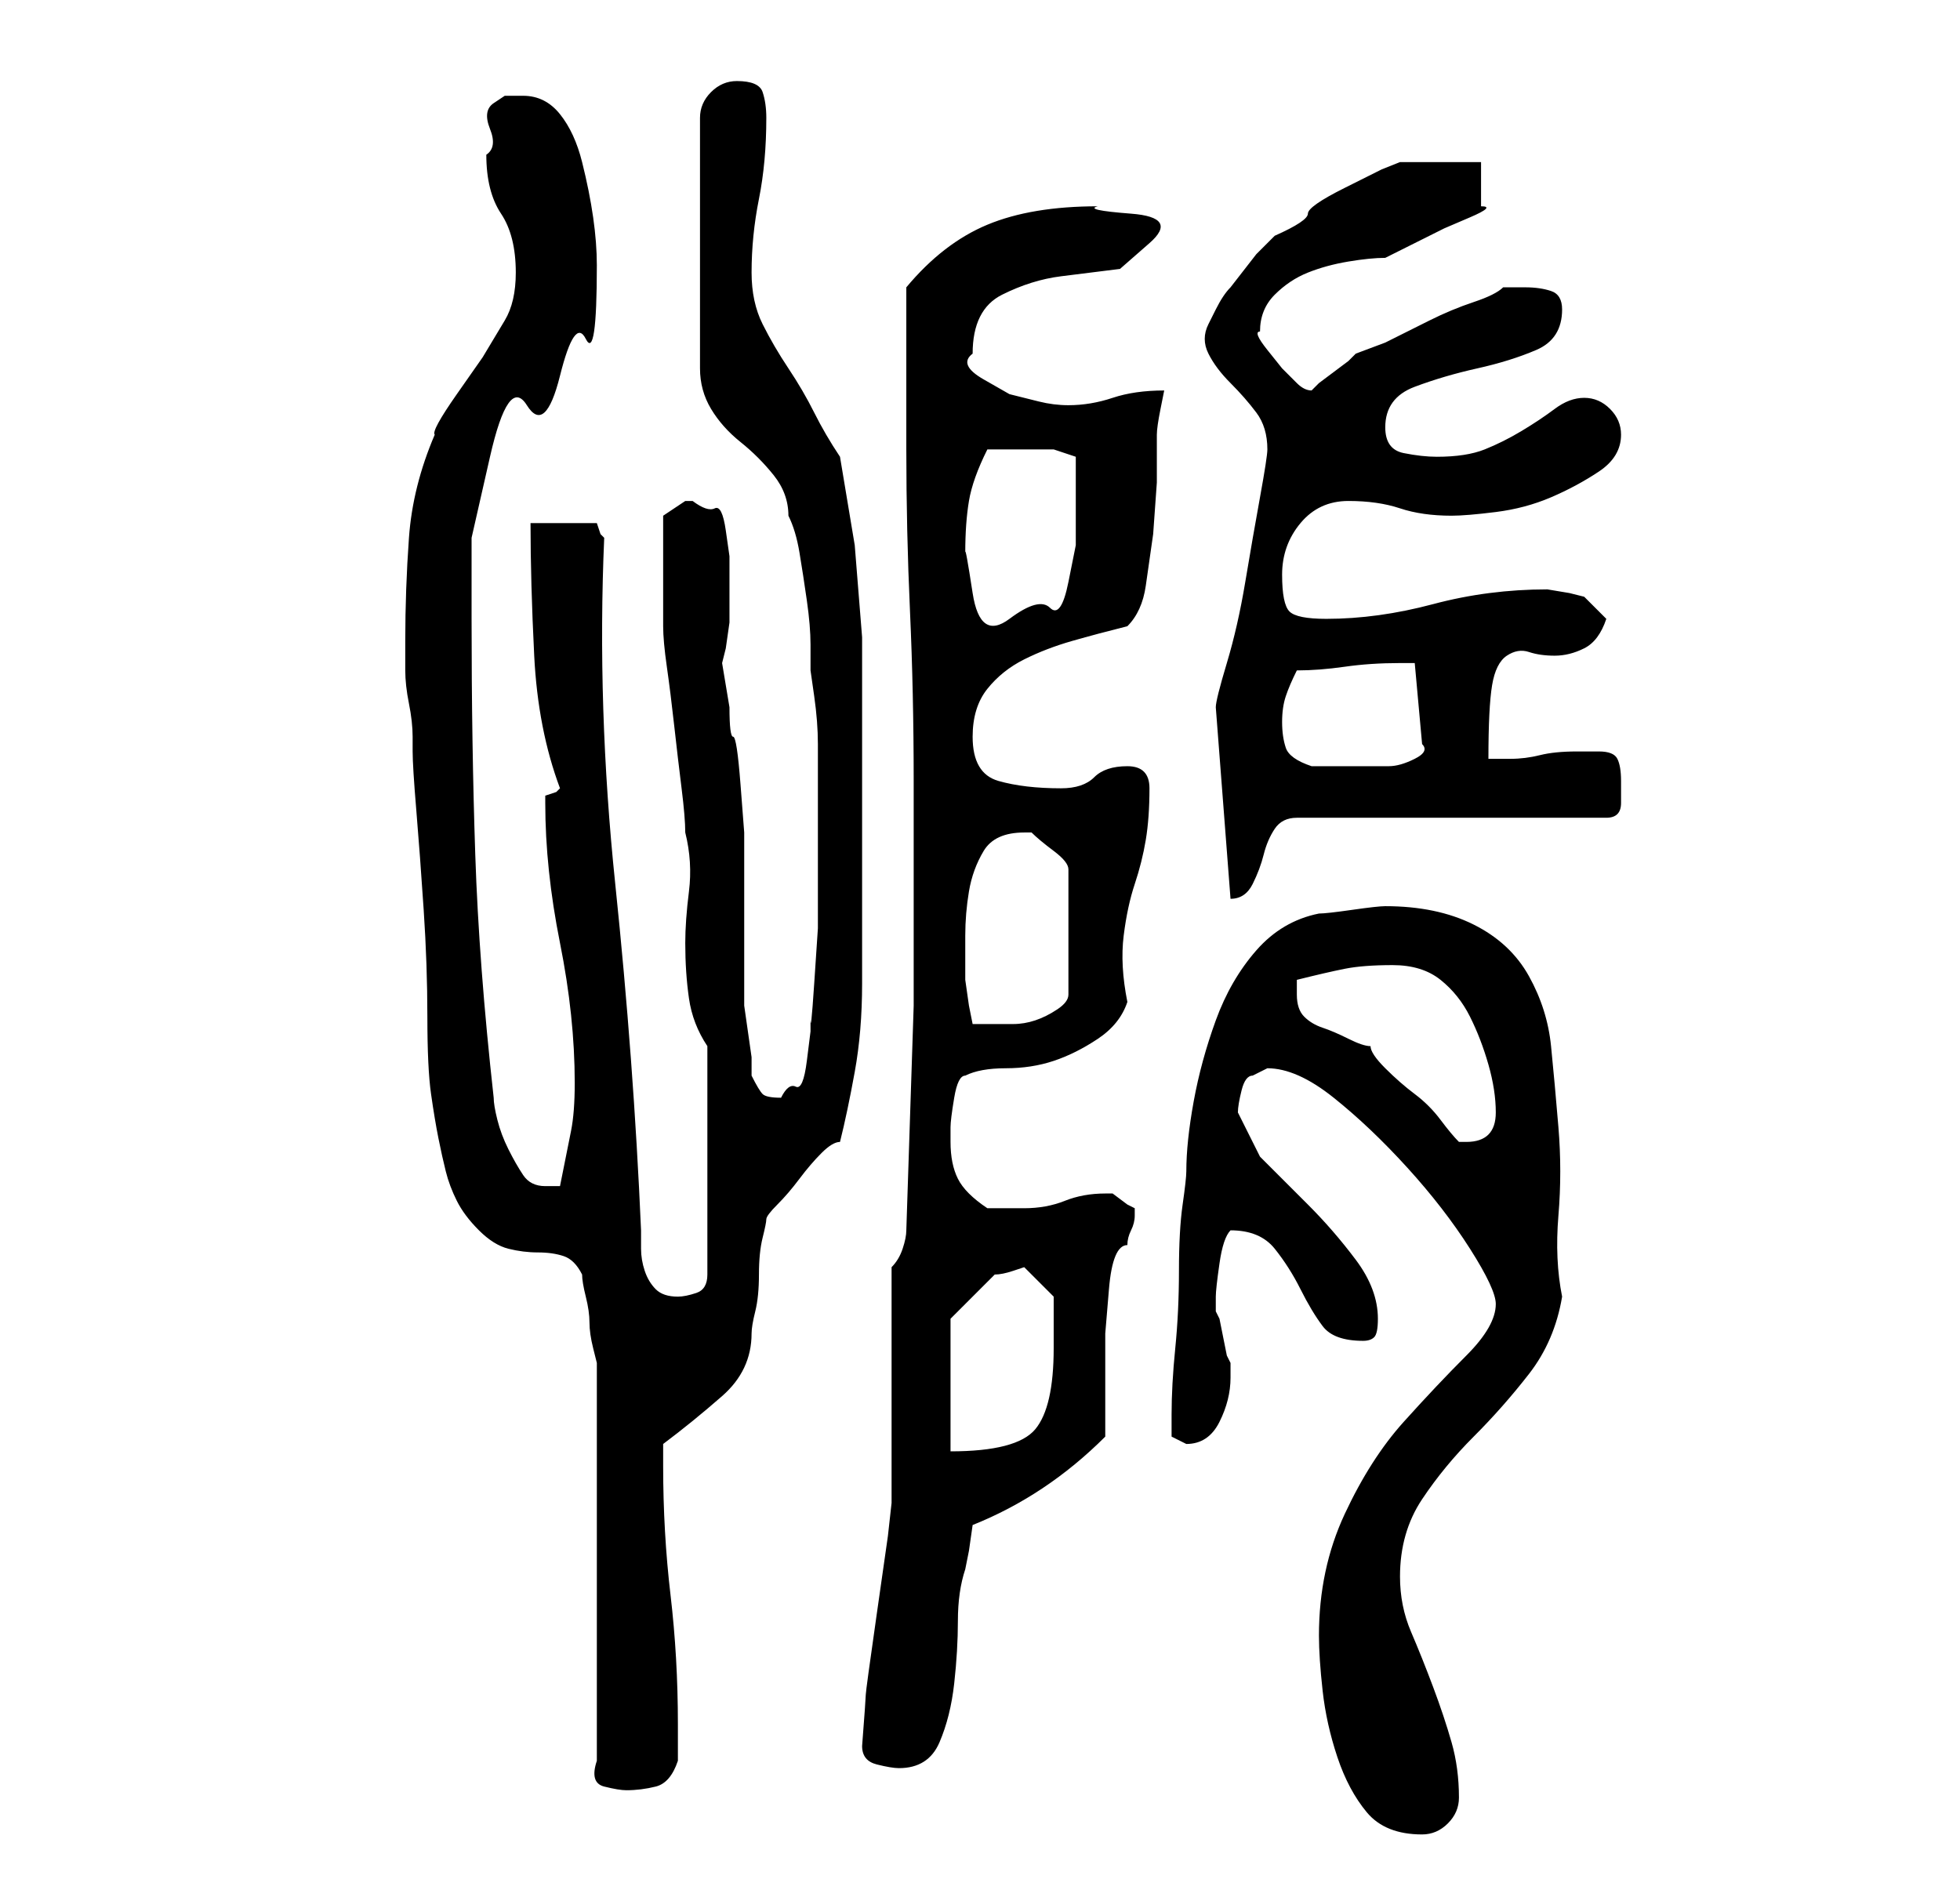 <?xml version="1.0" standalone="no"?>
<!DOCTYPE svg PUBLIC "-//W3C//DTD SVG 1.1//EN" "http://www.w3.org/Graphics/SVG/1.1/DTD/svg11.dtd" >
<svg xmlns="http://www.w3.org/2000/svg" xmlns:xlink="http://www.w3.org/1999/xlink" version="1.1" viewBox="-10 0 266 256">
   <path fill="currentColor"
d="M169 222q0 3 0.5 7.5t2 9t4 7.5t7.5 3q2 0 3.5 -1.5t1.5 -3.5q0 -4 -1 -7.5t-2.5 -7.5t-3 -7.5t-1.5 -7.5q0 -6 3 -10.5t7 -8.5t7.5 -8.5t4.5 -10.5q-1 -5 -0.5 -11t0 -12t-1 -11t-3 -9.5t-7.5 -7t-12 -2.5q-1 0 -4.5 0.5t-4.5 0.5q-5 1 -8.5 5t-5.5 9.5t-3 11t-1 9.5
q0 1 -0.5 4.5t-0.5 9t-0.5 10.5t-0.5 9v1v2t2 1q3 0 4.5 -3t1.5 -6v-2l-0.5 -1t-0.5 -2.5t-0.5 -2.5l-0.5 -1v-1v-1q0 -1 0.5 -4.5t1.5 -4.5v0v0q4 0 6 2.5t3.5 5.5t3 5t5.5 2q1 0 1.5 -0.5t0.5 -2.5q0 -4 -3 -8t-6.5 -7.5l-6.5 -6.5t-3 -6q0 -1 0.5 -3t1.5 -2l1 -0.5
l1 -0.5q4 0 9 4t10 9.5t8.5 11t3.5 7.5q0 3 -4 7t-8.5 9t-8 12.5t-3.5 16.5zM71 239q-1 3 1 3.5t3 0.5q2 0 4 -0.5t3 -3.5v-5q0 -9 -1 -17.5t-1 -17.5v-3q4 -3 8 -6.5t4 -8.5q0 -1 0.5 -3t0.5 -5t0.5 -5t0.5 -2.5t1.5 -2t3 -3.5t3 -3.5t2.5 -1.5q1 -4 2 -9.5t1 -12v-12.5
v-10v-12v-12.5t-1 -12.5l-2 -12q-2 -3 -3.5 -6t-3.5 -6t-3.5 -6t-1.5 -7q0 -5 1 -10t1 -11q0 -2 -0.5 -3.5t-3.5 -1.5q-2 0 -3.5 1.5t-1.5 3.5v34q0 3 1.5 5.5t4 4.5t4.5 4.5t2 5.5q1 2 1.5 5t1 6.5t0.5 6v3.5t0.5 3.5t0.5 6.5v8v6v4v7t-0.5 7.5t-0.5 4.5v2t-0.5 4t-1.5 3.5
t-2 1.5q-2 0 -2.5 -0.5t-1.5 -2.5v-2.5t-0.5 -3.5t-0.5 -3.5v-1.5v-3v-6v-5v-3v-5t-0.5 -6.5t-1 -6.5t-0.5 -4l-0.5 -3l-0.5 -3l0.5 -2t0.5 -3.5v-3v-2.5v-1v0v-2.5t-0.5 -3.5t-1.5 -3t-3 -1h-1l-1.5 1l-1.5 1v8v7q0 2 0.5 5.5t1 8t1 8.5t0.5 6q1 4 0.5 8t-0.5 7
q0 4 0.5 7.5t2.5 6.5v31q0 2 -1.5 2.5t-2.5 0.5q-2 0 -3 -1t-1.5 -2.5t-0.5 -3v-2.5q-1 -23 -3.5 -47t-1.5 -47l-0.5 -0.5t-0.5 -1.5h-4.5h-4.5q0 8 0.5 18t3.5 18l-0.5 0.5t-1.5 0.5v1q0 9 2 19t2 19q0 4 -0.5 6.5l-1.5 7.5h-0.5h-1.5q-2 0 -3 -1.5t-2 -3.5t-1.5 -4
t-0.5 -3q-2 -18 -2.5 -33t-0.5 -32v-11t2.5 -11t5 -7t4.5 -4t3.5 -5t1.5 -10q0 -3 -0.5 -6.5t-1.5 -7.5t-3 -6.5t-5 -2.5h-2.5t-1.5 1t-0.5 3.5t-0.5 3.5q0 5 2 8t2 8q0 4 -1.5 6.5l-3 5t-3.5 5t-3 5.5q-3 7 -3.5 14t-0.5 14v4q0 2 0.5 4.5t0.5 4.5v2q0 2 0.5 8t1 13.5
t0.5 14.5t0.5 10.5t1 6t1 4.5t1.5 4t3 4t4 2.5t4 0.5t3.5 0.5t2.5 2.5q0 1 0.5 3t0.5 3.5t0.5 3.5l0.5 2v54zM107 237q0 2 2 2.5t3 0.5q4 0 5.5 -3.5t2 -8t0.5 -8.5t1 -7l0.5 -2.5t0.5 -3.5q5 -2 9.5 -5t8.5 -7v-8v-6t0.5 -6t2.5 -6q0 -1 0.5 -2t0.5 -2v0v-1l-1 -0.5
t-2 -1.5h-1q-3 0 -5.5 1t-5.5 1h-2.5h-2.5q-3 -2 -4 -4t-1 -5v-2q0 -1 0.5 -4t1.5 -3q2 -1 5.5 -1t6.5 -1t6 -3t4 -5q-1 -5 -0.5 -9t1.5 -7t1.5 -6t0.5 -7q0 -3 -3 -3t-4.5 1.5t-4.5 1.5q-5 0 -8.5 -1t-3.5 -6q0 -4 2 -6.5t5 -4t6.5 -2.5t7.5 -2q2 -2 2.5 -5.5l1 -7t0.5 -7
v-6.5q0 -1 0.5 -3.5l0.5 -2.5q-4 0 -7 1t-6 1q-2 0 -4 -0.5l-4 -1t-3.5 -2t-1.5 -3.5q0 -6 4 -8t8 -2.5l8 -1t4 -3.5t-2.5 -4t-4.5 -1q-9 0 -15 2.5t-11 8.5v22q0 11 0.5 22t0.5 23v30.5t-1 30.5q0 1 -0.5 2.5t-1.5 2.5v32l-0.5 4.5t-1.5 10.5t-1.5 11t-0.5 7zM129 172l2 2
l2 2v3.5v3.5q0 8 -2.5 11t-11.5 3v-18l2.5 -2.5l3.5 -3.5q1 0 2.5 -0.5zM166 135v-2q4 -1 6.5 -1.5t6.5 -0.5t6.5 2t4 5t2.5 6.5t1 6.5q0 2 -1 3t-3 1h-1q-1 -1 -2.5 -3t-3.5 -3.5t-4 -3.5t-2 -3q-1 0 -3 -1t-3.5 -1.5t-2.5 -1.5t-1 -3zM121 133v-6q0 -3 0.5 -6t2 -5.5
t5.5 -2.5h1q1 1 3 2.5t2 2.5v17q0 1 -1.5 2t-3 1.5t-3 0.5h-2.5h-2h-1l-0.5 -2.5t-0.5 -3.5zM155 96l2 26q2 0 3 -2t1.5 -4t1.5 -3.5t3 -1.5h42q2 0 2 -2v-3q0 -2 -0.5 -3t-2.5 -1h-3q-3 0 -5 0.5t-4 0.5h-3q0 -7 0.5 -10t2 -4t3 -0.5t3.5 0.5t4 -1t3 -4l-3 -3l-2 -0.5
t-3 -0.5q-8 0 -15.5 2t-14.5 2q-4 0 -5 -1t-1 -5t2.5 -7t6.5 -3t7 1t7 1q2 0 6 -0.5t7.5 -2t6.5 -3.5t3 -5q0 -2 -1.5 -3.5t-3.5 -1.5t-4 1.5t-4.5 3t-5 2.5t-6.5 1q-2 0 -4.5 -0.5t-2.5 -3.5q0 -4 4 -5.5t8.5 -2.5t8 -2.5t3.5 -5.5q0 -2 -1.5 -2.5t-3.5 -0.5h-1h-2
q-1 1 -4 2t-6 2.5l-6 3t-4 1.5l-1 1t-2 1.5t-2 1.5l-1 1q-1 0 -2 -1l-2 -2t-2 -2.5t-1 -2.5q0 -3 2 -5t4.5 -3t5.5 -1.5t5 -0.5l4 -2l4 -2t3.5 -1.5t1.5 -1.5v-6h-11l-2.5 1t-5 2.5t-5 3.5t-4.5 3l-2.5 2.5t-3.5 4.5q-1 1 -2 3l-1 2q-1 2 0 4t3 4t3.5 4t1.5 5q0 1 -1 6.5
t-2 11.5t-2.5 11t-1.5 6zM164 98q0 -2 0.5 -3.5t1.5 -3.5q3 0 6.5 -0.5t7.5 -0.5h1h1l1 11q1 1 -1 2t-3.5 1h-3.5h-2h-3h-2q-3 -1 -3.5 -2.5t-0.5 -3.5zM121 75q0 -4 0.5 -7t2.5 -7h5h4t3 1v6v6t-1 5t-2.5 3.5t-5.5 1.5t-5 -3.5t-1 -5.5z" />
</svg>
